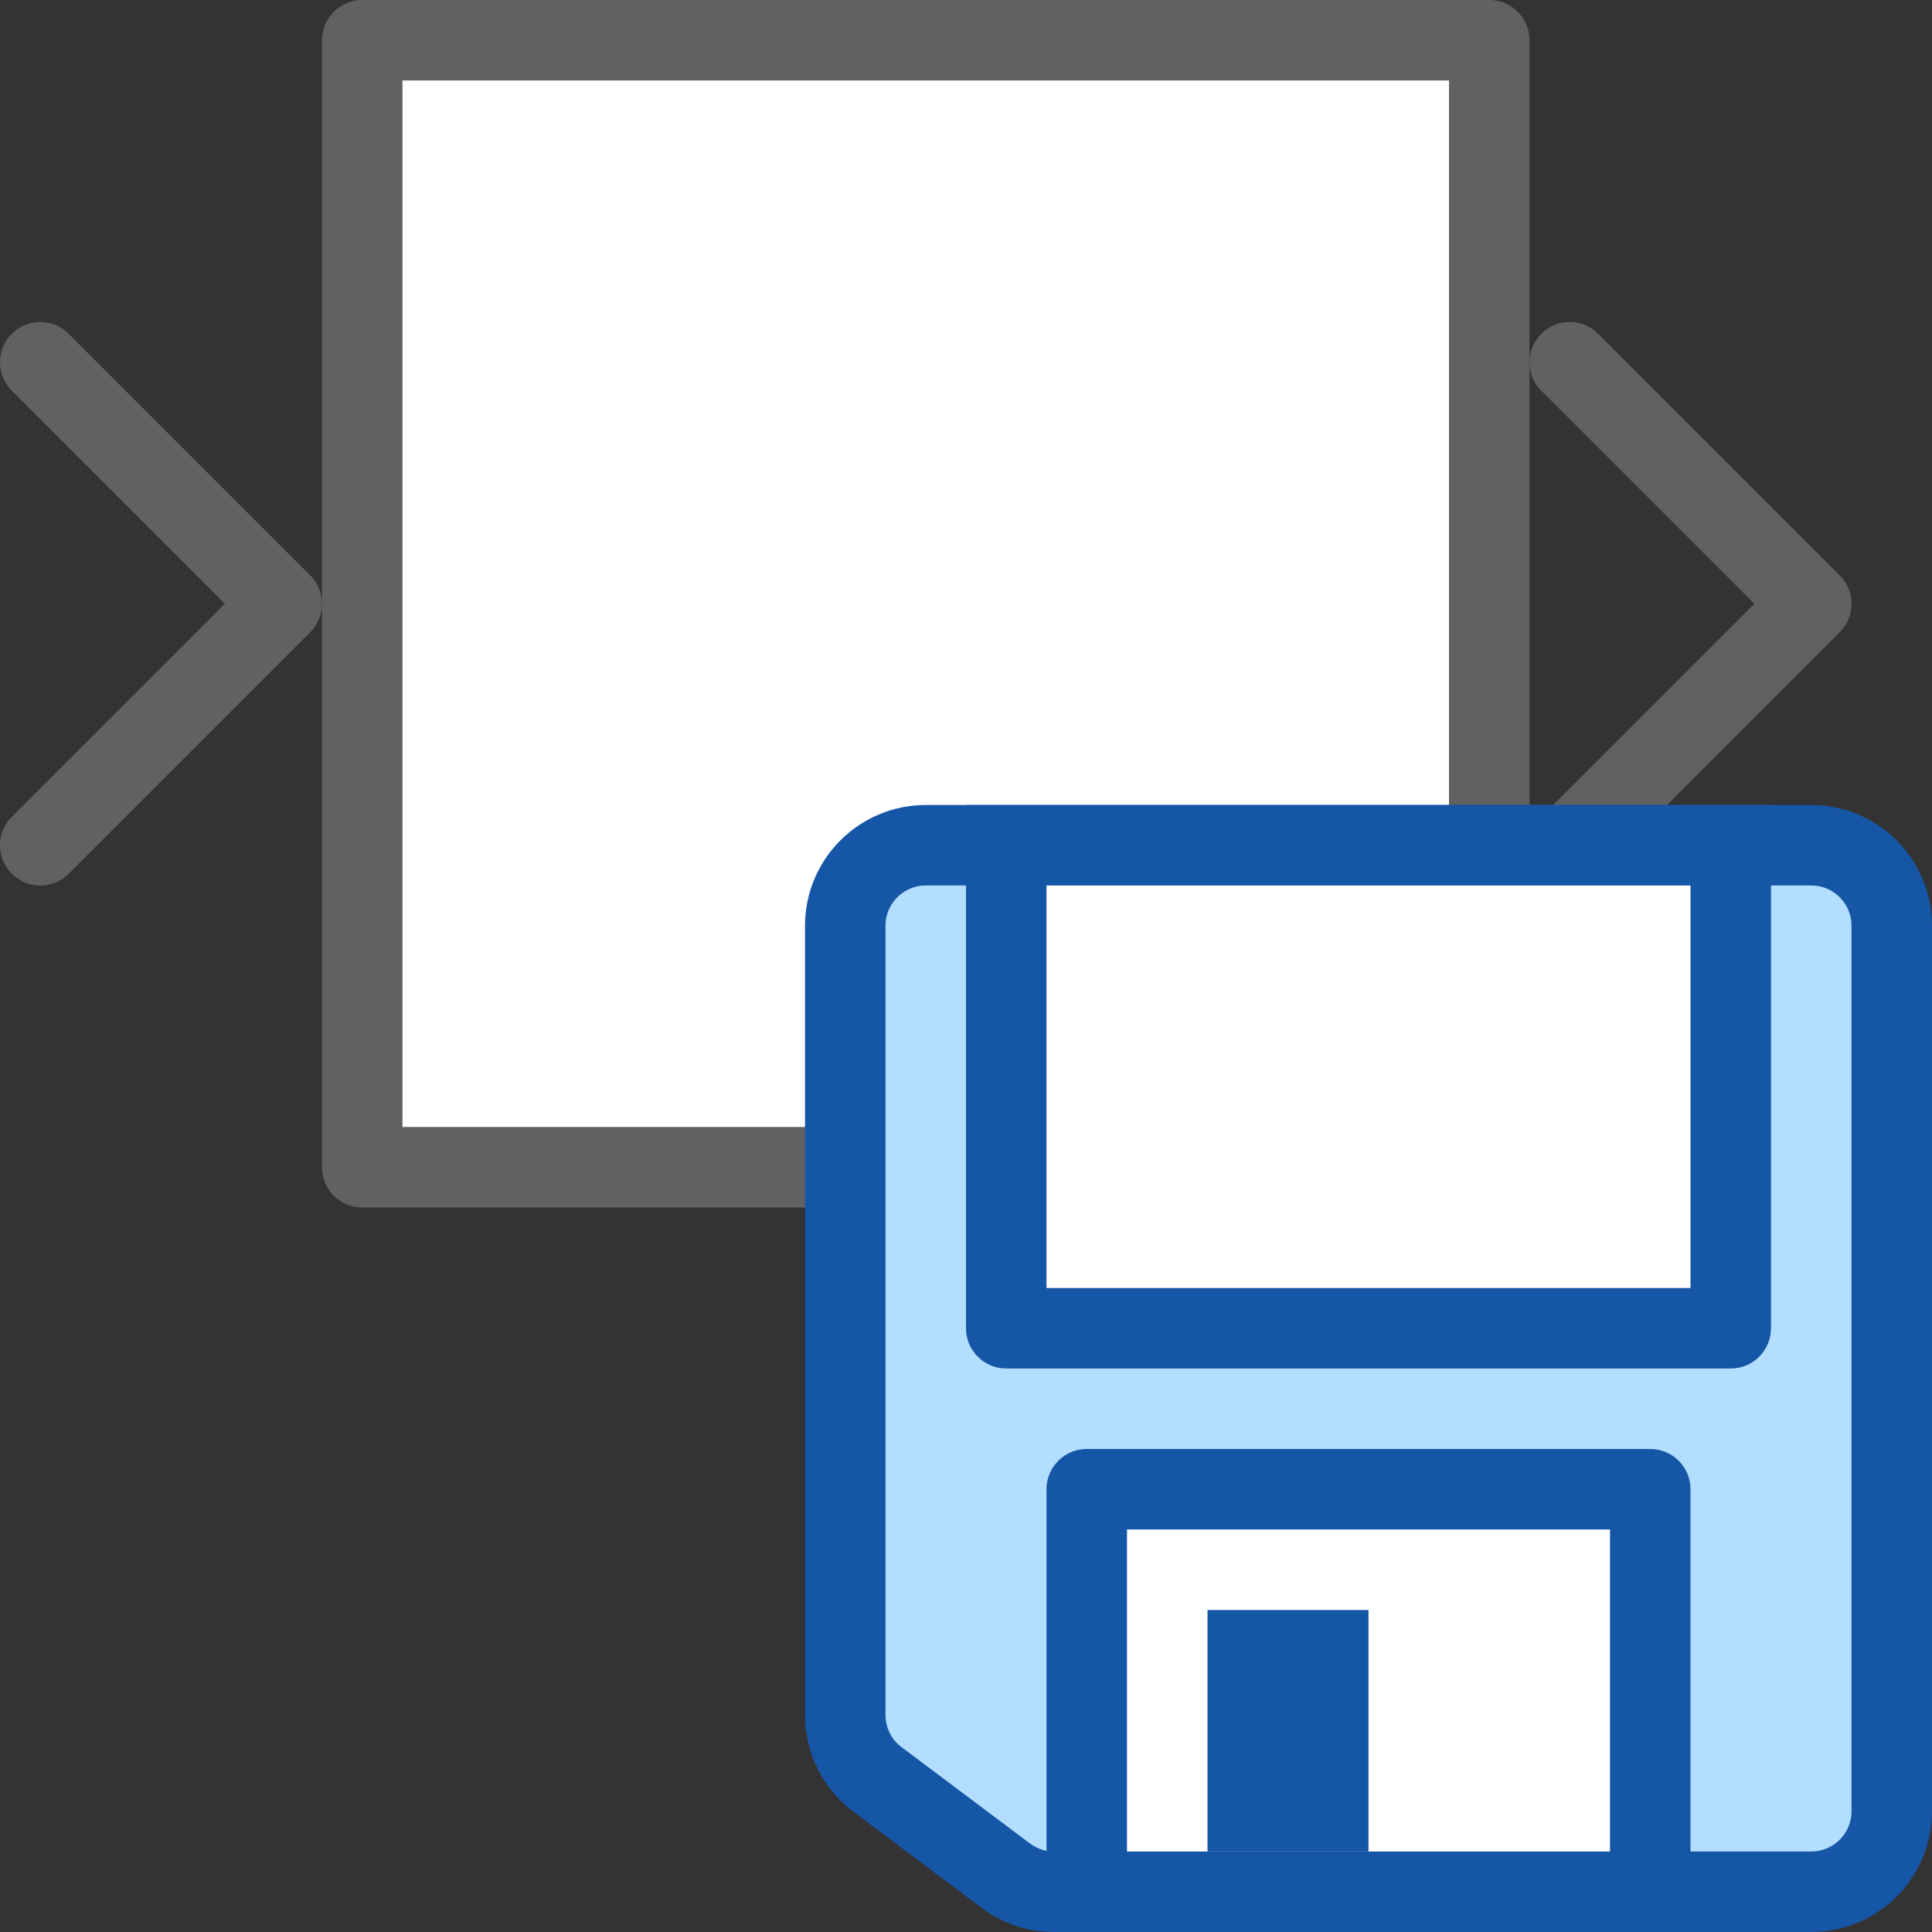 <svg width="24" height="24" viewBox="0 0 24 24" fill="none" xmlns="http://www.w3.org/2000/svg">
<rect x="0" y="0" width="24" height="24" fill="#333333" stroke="none"/>
<path d="M4.5 0.5H18.5V14.5H4.5V0.5Z" fill="#FFFFFF" stroke="#616161" stroke-linejoin="round"/>
<path d="M0.5 4.5L3.5 7.5L0.5 10.5M19.5 4.5L22.5 7.5L19.5 10.5" stroke="#616160" stroke-linecap="round" stroke-linejoin="round"/>
<path d="M10.5 11.5C10.5 10.948 10.948 10.5 11.5 10.5H22.5C23.052 10.5 23.5 10.948 23.5 11.5V22.5C23.5 23.052 23.052 23.5 22.5 23.5H13.094C12.878 23.5 12.667 23.43 12.494 23.3L10.9 22.104C10.648 21.916 10.5 21.619 10.5 21.304V11.5Z" fill="#B4DEFF" stroke="#1656A7" stroke-linejoin="round"/>
<path d="M13.5 18.5H20.5V23.5H13.5V18.5Z" fill="white" stroke="#1656A7" stroke-linejoin="round"/>
<path d="M15 20H17V23H15V20Z" fill="#1656A7"/>
<path d="M12.5 10.5H21.5V16.5H12.5V10.5Z" fill="white"/>
<path d="M12.5 10.5V10H12V10.5H12.5ZM21.5 10.5H22V10H21.5V10.5ZM21.5 16.5V17C21.776 17 22 16.776 22 16.5H21.5ZM12.5 16.5H12C12 16.776 12.224 17 12.5 17V16.5ZM12.5 11H21.5V10H12.5V11ZM21 10.5V16.5H22V10.5H21ZM21.5 16H12.5V17H21.5V16ZM13 16.5V10.5H12V16.5H13Z" fill="#1656A7"/>
</svg>
